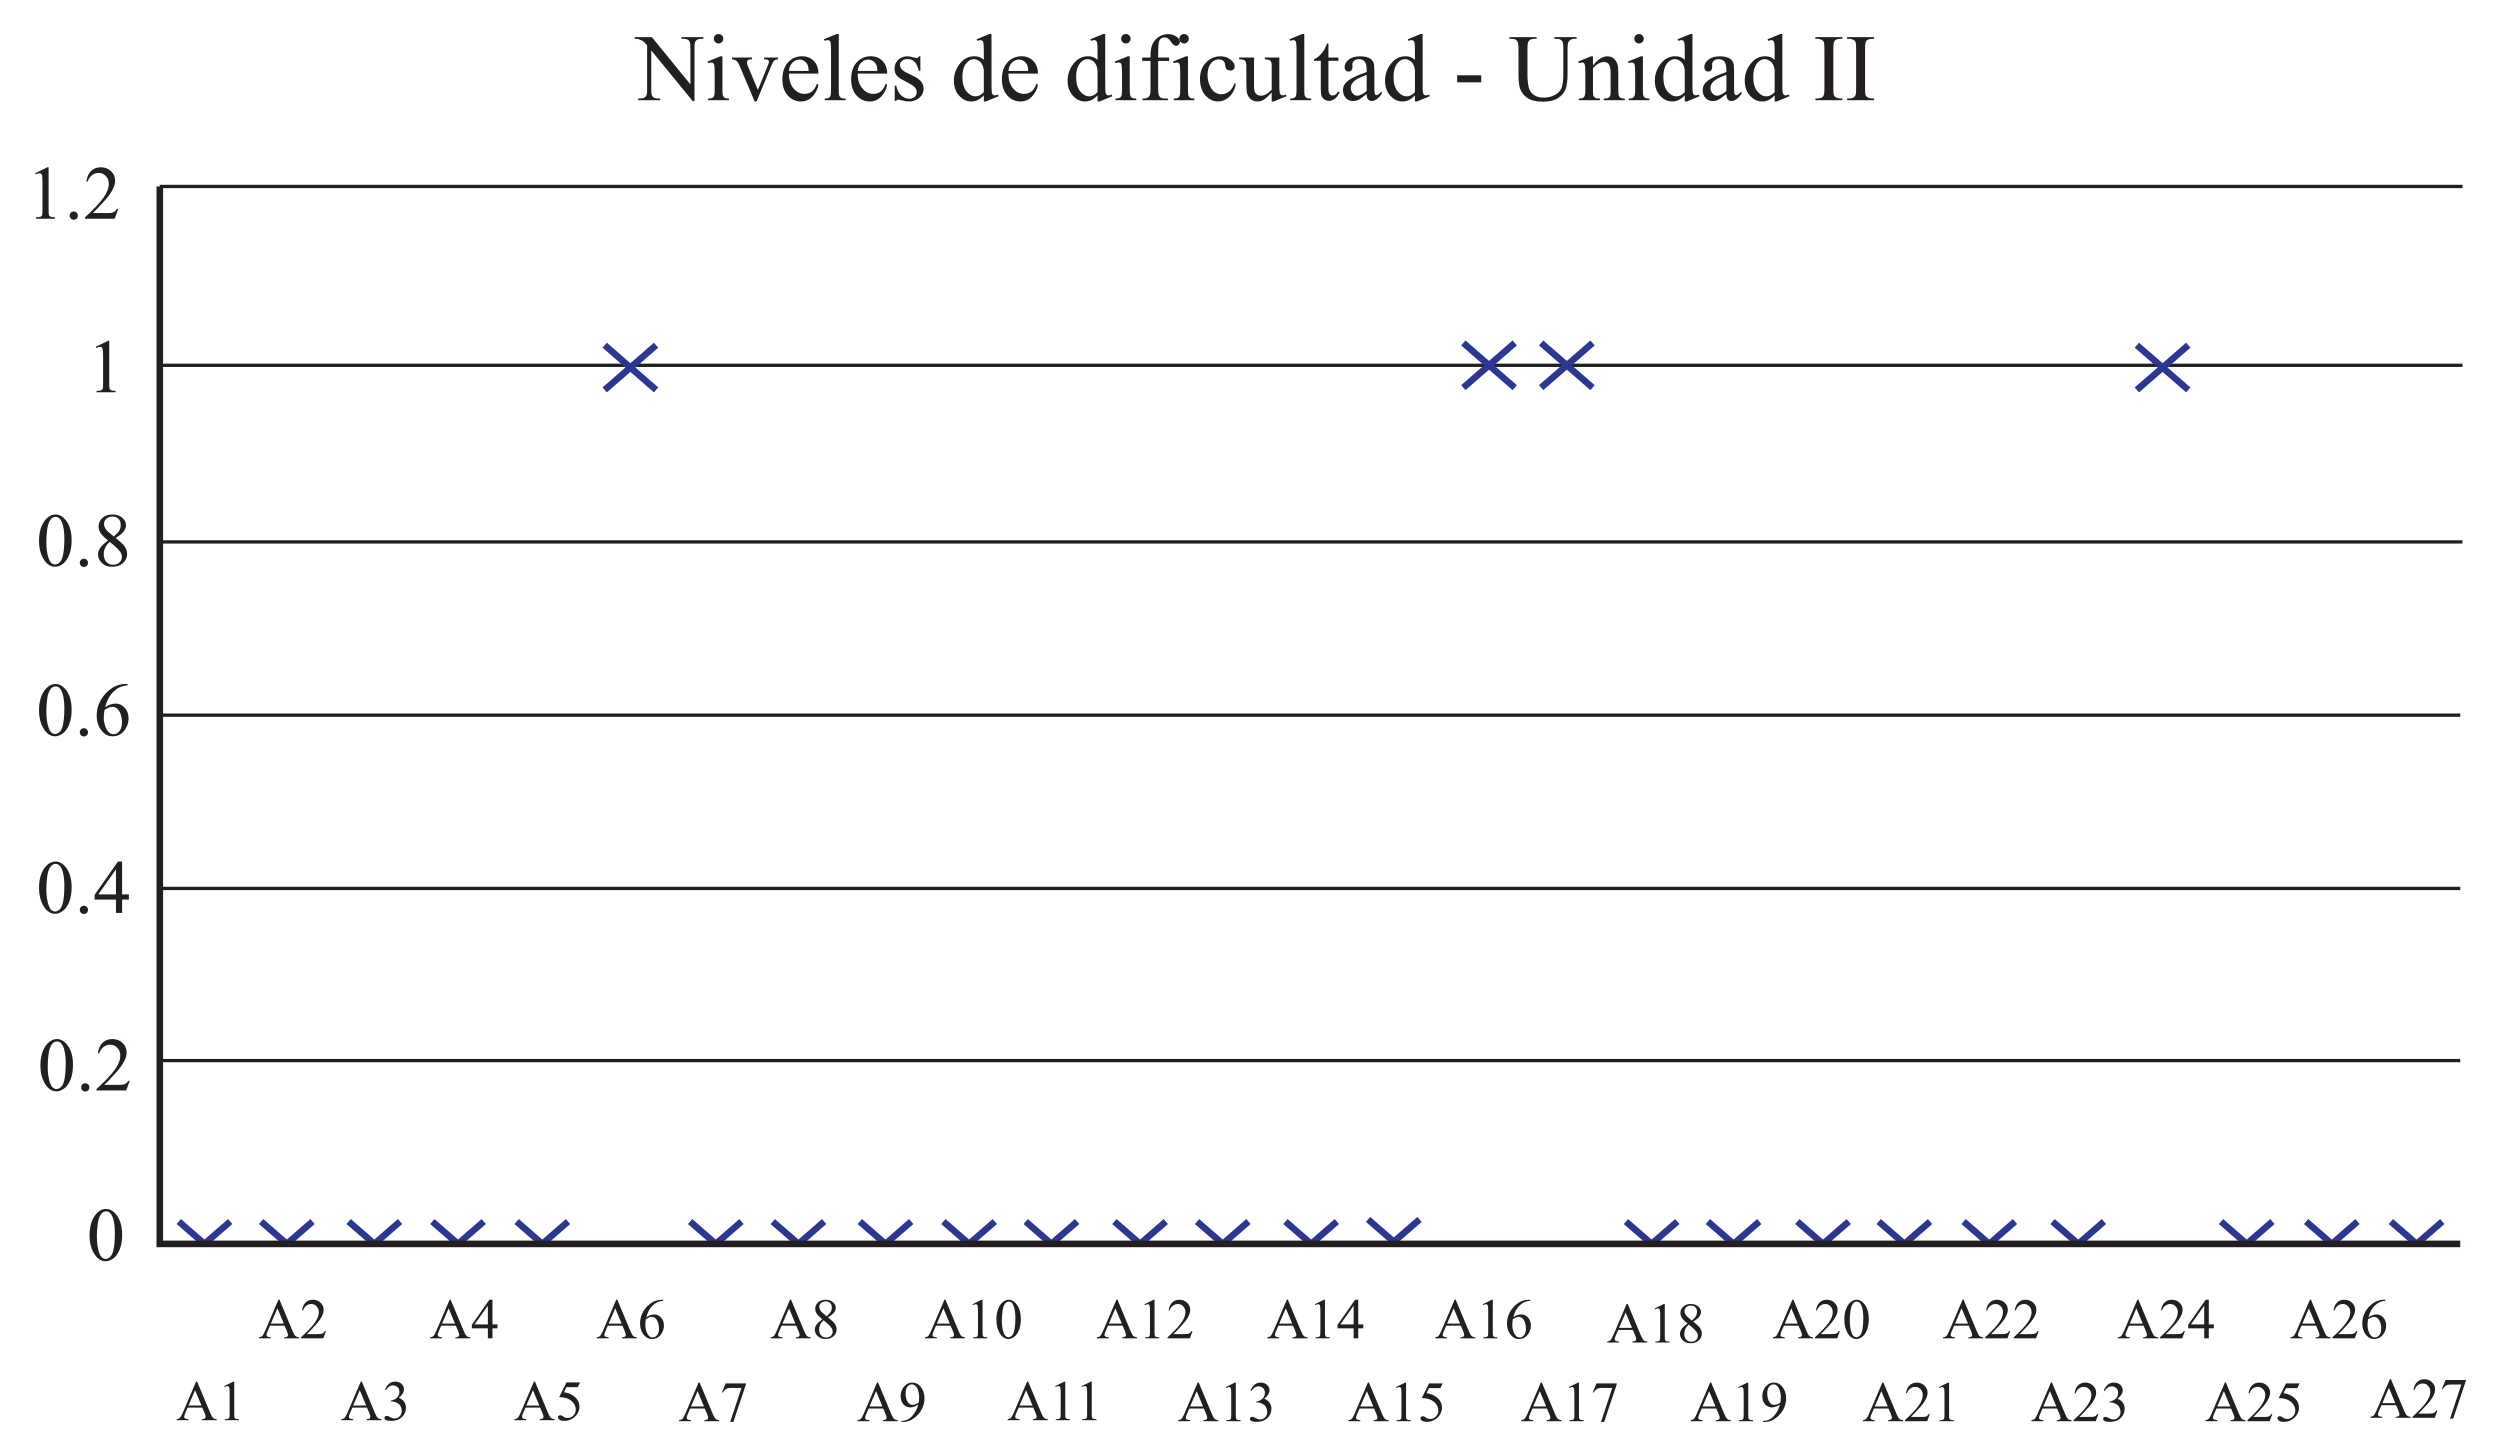 <?xml version="1.0" encoding="UTF-8"?>
<svg xmlns="http://www.w3.org/2000/svg" xmlns:xlink="http://www.w3.org/1999/xlink" width="757pt" height="441pt" viewBox="0 0 757 441" version="1.1">
<defs>
<g>
<symbol overflow="visible" id="glyph0-0">
<path style="stroke:none;" d="M 4 0 L 4 -18.031 L 18.422 -18.031 L 18.422 0 Z M 4.453 -0.453 L 17.969 -0.453 L 17.969 -17.578 L 4.453 -17.578 Z M 4.453 -0.453 "/>
</symbol>
<symbol overflow="visible" id="glyph0-1">
<path style="stroke:none;" d="M -0.375 -19.094 L 4.797 -19.094 L 16.484 -4.781 L 16.484 -15.781 C 16.484 -16.957 16.348 -17.691 16.078 -17.984 C 15.734 -18.379 15.188 -18.578 14.438 -18.578 L 13.781 -18.578 L 13.781 -19.094 L 20.422 -19.094 L 20.422 -18.578 L 19.75 -18.578 C 18.938 -18.578 18.363 -18.332 18.031 -17.844 C 17.82 -17.539 17.719 -16.852 17.719 -15.781 L 17.719 0.312 L 17.203 0.312 L 4.625 -15.062 L 4.625 -3.312 C 4.625 -2.133 4.75 -1.398 5 -1.109 C 5.352 -0.711 5.898 -0.516 6.641 -0.516 L 7.328 -0.516 L 7.328 0 L 0.672 0 L 0.672 -0.516 L 1.344 -0.516 C 2.156 -0.516 2.727 -0.758 3.062 -1.25 C 3.27 -1.551 3.375 -2.238 3.375 -3.312 L 3.375 -16.594 C 2.82 -17.238 2.398 -17.664 2.109 -17.875 C 1.828 -18.082 1.41 -18.273 0.859 -18.453 C 0.586 -18.535 0.176 -18.578 -0.375 -18.578 Z M -0.375 -19.094 "/>
</symbol>
<symbol overflow="visible" id="glyph0-2">
<path style="stroke:none;" d="M 4.188 -20.031 C 4.582 -20.031 4.914 -19.891 5.188 -19.609 C 5.469 -19.336 5.609 -19.004 5.609 -18.609 C 5.609 -18.211 5.469 -17.875 5.188 -17.594 C 4.914 -17.312 4.582 -17.172 4.188 -17.172 C 3.789 -17.172 3.453 -17.312 3.172 -17.594 C 2.891 -17.875 2.75 -18.211 2.75 -18.609 C 2.75 -19.004 2.883 -19.336 3.156 -19.609 C 3.438 -19.891 3.781 -20.031 4.188 -20.031 Z M 5.359 -13.281 L 5.359 -2.922 C 5.359 -2.109 5.414 -1.566 5.531 -1.297 C 5.645 -1.035 5.816 -0.836 6.047 -0.703 C 6.273 -0.566 6.695 -0.5 7.312 -0.5 L 7.312 0 L 1.047 0 L 1.047 -0.5 C 1.672 -0.5 2.094 -0.562 2.312 -0.688 C 2.531 -0.812 2.703 -1.016 2.828 -1.297 C 2.953 -1.578 3.016 -2.117 3.016 -2.922 L 3.016 -7.891 C 3.016 -9.285 2.973 -10.191 2.891 -10.609 C 2.816 -10.91 2.707 -11.117 2.562 -11.234 C 2.426 -11.348 2.238 -11.406 2 -11.406 C 1.738 -11.406 1.422 -11.336 1.047 -11.203 L 0.844 -11.703 L 4.734 -13.281 Z M 5.359 -13.281 "/>
</symbol>
<symbol overflow="visible" id="glyph0-3">
<path style="stroke:none;" d="M 0.234 -12.906 L 6.312 -12.906 L 6.312 -12.375 L 5.922 -12.375 C 5.547 -12.375 5.258 -12.285 5.062 -12.109 C 4.875 -11.93 4.781 -11.691 4.781 -11.391 C 4.781 -11.066 4.879 -10.676 5.078 -10.219 L 8.078 -3.094 L 11.094 -10.5 C 11.312 -11.02 11.422 -11.414 11.422 -11.688 C 11.422 -11.82 11.383 -11.93 11.312 -12.016 C 11.207 -12.148 11.07 -12.242 10.906 -12.297 C 10.75 -12.348 10.426 -12.375 9.938 -12.375 L 9.938 -12.906 L 14.156 -12.906 L 14.156 -12.375 C 13.664 -12.344 13.328 -12.242 13.141 -12.078 C 12.805 -11.797 12.508 -11.328 12.25 -10.672 L 7.672 0.391 L 7.094 0.391 L 2.5 -10.5 C 2.289 -11 2.094 -11.359 1.906 -11.578 C 1.719 -11.805 1.477 -11.992 1.188 -12.141 C 1.02 -12.223 0.703 -12.301 0.234 -12.375 Z M 0.234 -12.906 "/>
</symbol>
<symbol overflow="visible" id="glyph0-4">
<path style="stroke:none;" d="M 3.062 -8.047 C 3.062 -6.129 3.531 -4.625 4.469 -3.531 C 5.406 -2.445 6.508 -1.906 7.781 -1.906 C 8.625 -1.906 9.359 -2.133 9.984 -2.594 C 10.609 -3.062 11.129 -3.859 11.547 -4.984 L 11.984 -4.703 C 11.785 -3.422 11.211 -2.25 10.266 -1.188 C 9.316 -0.133 8.129 0.391 6.703 0.391 C 5.148 0.391 3.82 -0.207 2.719 -1.406 C 1.625 -2.613 1.078 -4.238 1.078 -6.281 C 1.078 -8.488 1.641 -10.207 2.766 -11.438 C 3.898 -12.676 5.32 -13.297 7.031 -13.297 C 8.477 -13.297 9.664 -12.816 10.594 -11.859 C 11.52 -10.91 11.984 -9.641 11.984 -8.047 Z M 3.062 -8.859 L 9.047 -8.859 C 8.992 -9.68 8.895 -10.266 8.75 -10.609 C 8.508 -11.129 8.156 -11.539 7.688 -11.844 C 7.227 -12.145 6.742 -12.297 6.234 -12.297 C 5.453 -12.297 4.754 -11.992 4.141 -11.391 C 3.523 -10.785 3.164 -9.941 3.062 -8.859 Z M 3.062 -8.859 "/>
</symbol>
<symbol overflow="visible" id="glyph0-5">
<path style="stroke:none;" d="M 5.344 -20.031 L 5.344 -2.922 C 5.344 -2.109 5.398 -1.57 5.516 -1.312 C 5.629 -1.051 5.805 -0.848 6.047 -0.703 C 6.297 -0.566 6.754 -0.5 7.422 -0.5 L 7.422 0 L 1.094 0 L 1.094 -0.5 C 1.688 -0.5 2.094 -0.562 2.312 -0.688 C 2.531 -0.812 2.695 -1.016 2.812 -1.297 C 2.938 -1.578 3 -2.117 3 -2.922 L 3 -14.641 C 3 -16.086 2.961 -16.977 2.891 -17.312 C 2.828 -17.645 2.723 -17.875 2.578 -18 C 2.43 -18.125 2.25 -18.188 2.031 -18.188 C 1.781 -18.188 1.469 -18.109 1.094 -17.953 L 0.859 -18.453 L 4.703 -20.031 Z M 5.344 -20.031 "/>
</symbol>
<symbol overflow="visible" id="glyph0-6">
<path style="stroke:none;" d="M 9.234 -13.281 L 9.234 -8.891 L 8.781 -8.891 C 8.414 -10.266 7.953 -11.203 7.391 -11.703 C 6.836 -12.203 6.129 -12.453 5.266 -12.453 C 4.609 -12.453 4.078 -12.273 3.672 -11.922 C 3.266 -11.578 3.062 -11.195 3.062 -10.781 C 3.062 -10.25 3.211 -9.797 3.516 -9.422 C 3.805 -9.035 4.398 -8.629 5.297 -8.203 L 7.359 -7.203 C 9.254 -6.266 10.203 -5.035 10.203 -3.516 C 10.203 -2.348 9.758 -1.406 8.875 -0.688 C 7.988 0.031 7 0.391 5.906 0.391 C 5.113 0.391 4.211 0.25 3.203 -0.031 C 2.891 -0.125 2.633 -0.172 2.438 -0.172 C 2.219 -0.172 2.047 -0.047 1.922 0.203 L 1.469 0.203 L 1.469 -4.406 L 1.922 -4.406 C 2.191 -3.094 2.695 -2.102 3.438 -1.438 C 4.176 -0.77 5.004 -0.438 5.922 -0.438 C 6.578 -0.438 7.109 -0.625 7.516 -1 C 7.922 -1.383 8.125 -1.844 8.125 -2.375 C 8.125 -3.031 7.895 -3.578 7.438 -4.016 C 6.988 -4.453 6.082 -5.008 4.719 -5.688 C 3.352 -6.363 2.461 -6.973 2.047 -7.516 C 1.617 -8.055 1.406 -8.734 1.406 -9.547 C 1.406 -10.609 1.77 -11.492 2.5 -12.203 C 3.227 -12.922 4.172 -13.281 5.328 -13.281 C 5.828 -13.281 6.441 -13.172 7.172 -12.953 C 7.648 -12.816 7.969 -12.75 8.125 -12.75 C 8.281 -12.75 8.398 -12.781 8.484 -12.844 C 8.566 -12.906 8.664 -13.051 8.781 -13.281 Z M 9.234 -13.281 "/>
</symbol>
<symbol overflow="visible" id="glyph0-7">
<path style="stroke:none;" d=""/>
</symbol>
<symbol overflow="visible" id="glyph0-8">
<path style="stroke:none;" d="M 10.016 -1.453 C 9.379 -0.797 8.758 -0.32 8.156 -0.031 C 7.562 0.25 6.914 0.391 6.219 0.391 C 4.812 0.391 3.582 -0.195 2.531 -1.375 C 1.477 -2.551 0.953 -4.066 0.953 -5.922 C 0.953 -7.766 1.535 -9.453 2.703 -10.984 C 3.867 -12.523 5.367 -13.297 7.203 -13.297 C 8.336 -13.297 9.273 -12.93 10.016 -12.203 L 10.016 -14.594 C 10.016 -16.062 9.977 -16.961 9.906 -17.297 C 9.832 -17.641 9.723 -17.875 9.578 -18 C 9.43 -18.125 9.242 -18.188 9.016 -18.188 C 8.766 -18.188 8.441 -18.109 8.047 -17.953 L 7.859 -18.453 L 11.703 -20.031 L 12.344 -20.031 L 12.344 -5.109 C 12.344 -3.598 12.375 -2.676 12.438 -2.344 C 12.508 -2.008 12.625 -1.773 12.781 -1.641 C 12.938 -1.516 13.117 -1.453 13.328 -1.453 C 13.578 -1.453 13.914 -1.531 14.344 -1.688 L 14.5 -1.203 L 10.656 0.391 L 10.016 0.391 Z M 10.016 -2.438 L 10.016 -9.078 C 9.953 -9.723 9.781 -10.305 9.5 -10.828 C 9.219 -11.359 8.844 -11.754 8.375 -12.016 C 7.914 -12.285 7.469 -12.422 7.031 -12.422 C 6.195 -12.422 5.457 -12.051 4.812 -11.312 C 3.957 -10.332 3.531 -8.906 3.531 -7.031 C 3.531 -5.133 3.941 -3.68 4.766 -2.672 C 5.598 -1.66 6.52 -1.156 7.531 -1.156 C 8.383 -1.156 9.211 -1.582 10.016 -2.438 Z M 10.016 -2.438 "/>
</symbol>
<symbol overflow="visible" id="glyph0-9">
<path style="stroke:none;" d="M 5.938 -11.891 L 5.938 -3.406 C 5.938 -2.207 6.07 -1.445 6.344 -1.125 C 6.688 -0.707 7.148 -0.5 7.734 -0.5 L 8.906 -0.5 L 8.906 0 L 1.203 0 L 1.203 -0.5 L 1.781 -0.5 C 2.156 -0.5 2.492 -0.594 2.797 -0.781 C 3.109 -0.977 3.32 -1.234 3.438 -1.547 C 3.562 -1.867 3.625 -2.488 3.625 -3.406 L 3.625 -11.891 L 1.109 -11.891 L 1.109 -12.906 L 3.625 -12.906 L 3.625 -13.75 C 3.625 -15.031 3.828 -16.113 4.234 -17 C 4.648 -17.895 5.281 -18.617 6.125 -19.172 C 6.977 -19.723 7.938 -20 9 -20 C 9.988 -20 10.895 -19.68 11.719 -19.047 C 12.258 -18.617 12.531 -18.145 12.531 -17.625 C 12.531 -17.344 12.406 -17.078 12.156 -16.828 C 11.914 -16.578 11.656 -16.453 11.375 -16.453 C 11.164 -16.453 10.941 -16.531 10.703 -16.688 C 10.461 -16.844 10.164 -17.176 9.812 -17.688 C 9.469 -18.195 9.148 -18.539 8.859 -18.719 C 8.566 -18.895 8.242 -18.984 7.891 -18.984 C 7.453 -18.984 7.082 -18.867 6.781 -18.641 C 6.488 -18.41 6.273 -18.051 6.141 -17.562 C 6.004 -17.082 5.938 -15.836 5.938 -13.828 L 5.938 -12.906 L 9.266 -12.906 L 9.266 -11.891 Z M 5.938 -11.891 "/>
</symbol>
<symbol overflow="visible" id="glyph0-10">
<path style="stroke:none;" d="M 11.859 -4.906 C 11.516 -3.207 10.832 -1.898 9.812 -0.984 C 8.801 -0.066 7.68 0.391 6.453 0.391 C 4.984 0.391 3.703 -0.223 2.609 -1.453 C 1.523 -2.68 0.984 -4.344 0.984 -6.438 C 0.984 -8.469 1.586 -10.113 2.797 -11.375 C 4.004 -12.645 5.453 -13.281 7.141 -13.281 C 8.41 -13.281 9.453 -12.941 10.266 -12.266 C 11.086 -11.598 11.5 -10.906 11.5 -10.188 C 11.5 -9.82 11.379 -9.531 11.141 -9.312 C 10.91 -9.094 10.594 -8.984 10.188 -8.984 C 9.633 -8.984 9.211 -9.16 8.922 -9.516 C 8.766 -9.711 8.66 -10.086 8.609 -10.641 C 8.555 -11.203 8.367 -11.629 8.047 -11.922 C 7.711 -12.203 7.254 -12.344 6.672 -12.344 C 5.734 -12.344 4.977 -11.992 4.406 -11.297 C 3.645 -10.379 3.266 -9.16 3.266 -7.641 C 3.266 -6.109 3.641 -4.75 4.391 -3.562 C 5.148 -2.383 6.176 -1.797 7.469 -1.797 C 8.383 -1.797 9.207 -2.113 9.938 -2.75 C 10.457 -3.176 10.961 -3.957 11.453 -5.094 Z M 11.859 -4.906 "/>
</symbol>
<symbol overflow="visible" id="glyph0-11">
<path style="stroke:none;" d="M 12.203 -12.906 L 12.203 -5.078 C 12.203 -3.586 12.238 -2.676 12.312 -2.344 C 12.383 -2.008 12.5 -1.773 12.656 -1.641 C 12.812 -1.516 12.992 -1.453 13.203 -1.453 C 13.492 -1.453 13.82 -1.531 14.188 -1.688 L 14.375 -1.203 L 10.516 0.391 L 9.891 0.391 L 9.891 -2.344 C 8.773 -1.133 7.926 -0.375 7.344 -0.062 C 6.77 0.238 6.156 0.391 5.5 0.391 C 4.781 0.391 4.156 0.18 3.625 -0.234 C 3.094 -0.648 2.723 -1.188 2.516 -1.844 C 2.316 -2.5 2.219 -3.43 2.219 -4.641 L 2.219 -10.391 C 2.219 -11.004 2.148 -11.426 2.016 -11.656 C 1.879 -11.895 1.68 -12.078 1.422 -12.203 C 1.172 -12.328 0.707 -12.383 0.031 -12.375 L 0.031 -12.906 L 4.547 -12.906 L 4.547 -4.266 C 4.547 -3.066 4.754 -2.281 5.172 -1.906 C 5.586 -1.531 6.094 -1.344 6.688 -1.344 C 7.094 -1.344 7.551 -1.469 8.062 -1.719 C 8.57 -1.969 9.18 -2.453 9.891 -3.172 L 9.891 -10.484 C 9.891 -11.211 9.754 -11.703 9.484 -11.953 C 9.211 -12.211 8.656 -12.352 7.812 -12.375 L 7.812 -12.906 Z M 12.203 -12.906 "/>
</symbol>
<symbol overflow="visible" id="glyph0-12">
<path style="stroke:none;" d="M 4.641 -17.141 L 4.641 -12.906 L 7.656 -12.906 L 7.656 -11.922 L 4.641 -11.922 L 4.641 -3.547 C 4.641 -2.711 4.758 -2.148 5 -1.859 C 5.238 -1.566 5.547 -1.422 5.922 -1.422 C 6.234 -1.422 6.535 -1.516 6.828 -1.703 C 7.117 -1.898 7.344 -2.188 7.5 -2.562 L 8.062 -2.562 C 7.727 -1.645 7.258 -0.953 6.656 -0.484 C 6.062 -0.016 5.441 0.219 4.797 0.219 C 4.367 0.219 3.945 0.098 3.531 -0.141 C 3.125 -0.379 2.82 -0.723 2.625 -1.172 C 2.426 -1.617 2.328 -2.305 2.328 -3.234 L 2.328 -11.922 L 0.281 -11.922 L 0.281 -12.375 C 0.801 -12.582 1.328 -12.93 1.859 -13.422 C 2.398 -13.922 2.883 -14.508 3.312 -15.188 C 3.531 -15.539 3.832 -16.191 4.219 -17.141 Z M 4.641 -17.141 "/>
</symbol>
<symbol overflow="visible" id="glyph0-13">
<path style="stroke:none;" d="M 8.203 -1.859 C 6.879 -0.836 6.051 -0.242 5.719 -0.078 C 5.207 0.148 4.664 0.266 4.094 0.266 C 3.207 0.266 2.473 -0.035 1.891 -0.641 C 1.316 -1.254 1.031 -2.062 1.031 -3.062 C 1.031 -3.688 1.172 -4.227 1.453 -4.688 C 1.836 -5.32 2.504 -5.922 3.453 -6.484 C 4.41 -7.055 5.992 -7.742 8.203 -8.547 L 8.203 -9.062 C 8.203 -10.344 8 -11.223 7.594 -11.703 C 7.188 -12.18 6.594 -12.422 5.812 -12.422 C 5.219 -12.422 4.75 -12.258 4.406 -11.938 C 4.051 -11.625 3.875 -11.258 3.875 -10.844 L 3.906 -10.031 C 3.906 -9.594 3.789 -9.254 3.562 -9.016 C 3.344 -8.785 3.055 -8.672 2.703 -8.672 C 2.359 -8.672 2.07 -8.789 1.844 -9.031 C 1.625 -9.281 1.516 -9.617 1.516 -10.047 C 1.516 -10.848 1.926 -11.586 2.75 -12.266 C 3.582 -12.941 4.742 -13.281 6.234 -13.281 C 7.379 -13.281 8.32 -13.086 9.062 -12.703 C 9.613 -12.41 10.02 -11.957 10.281 -11.344 C 10.445 -10.938 10.531 -10.109 10.531 -8.859 L 10.531 -4.484 C 10.531 -3.254 10.551 -2.5 10.594 -2.219 C 10.645 -1.938 10.723 -1.75 10.828 -1.656 C 10.941 -1.562 11.066 -1.516 11.203 -1.516 C 11.359 -1.516 11.492 -1.551 11.609 -1.625 C 11.805 -1.738 12.188 -2.078 12.75 -2.641 L 12.75 -1.859 C 11.695 -0.453 10.691 0.25 9.734 0.25 C 9.273 0.25 8.906 0.094 8.625 -0.219 C 8.352 -0.539 8.211 -1.086 8.203 -1.859 Z M 8.203 -2.781 L 8.203 -7.688 C 6.785 -7.125 5.875 -6.727 5.469 -6.5 C 4.727 -6.082 4.195 -5.645 3.875 -5.188 C 3.551 -4.738 3.391 -4.25 3.391 -3.719 C 3.391 -3.039 3.594 -2.477 4 -2.031 C 4.406 -1.582 4.867 -1.359 5.391 -1.359 C 6.109 -1.359 7.047 -1.832 8.203 -2.781 Z M 8.203 -2.781 "/>
</symbol>
<symbol overflow="visible" id="glyph0-14">
<path style="stroke:none;" d="M 1.172 -7.531 L 8.453 -7.531 L 8.453 -5.406 L 1.172 -5.406 Z M 1.172 -7.531 "/>
</symbol>
<symbol overflow="visible" id="glyph0-15">
<path style="stroke:none;" d="M 13.766 -18.578 L 13.766 -19.094 L 20.516 -19.094 L 20.516 -18.578 L 19.797 -18.578 C 19.047 -18.578 18.469 -18.266 18.062 -17.641 C 17.875 -17.348 17.781 -16.672 17.781 -15.609 L 17.781 -7.859 C 17.781 -5.941 17.586 -4.453 17.203 -3.391 C 16.828 -2.336 16.082 -1.43 14.969 -0.672 C 13.852 0.078 12.336 0.453 10.422 0.453 C 8.336 0.453 6.754 0.094 5.672 -0.625 C 4.598 -1.352 3.832 -2.328 3.375 -3.547 C 3.07 -4.379 2.922 -5.945 2.922 -8.25 L 2.922 -15.719 C 2.922 -16.895 2.758 -17.664 2.438 -18.031 C 2.113 -18.395 1.594 -18.578 0.875 -18.578 L 0.156 -18.578 L 0.156 -19.094 L 8.406 -19.094 L 8.406 -18.578 L 7.672 -18.578 C 6.891 -18.578 6.328 -18.328 5.984 -17.828 C 5.754 -17.492 5.641 -16.789 5.641 -15.719 L 5.641 -7.391 C 5.641 -6.648 5.707 -5.801 5.844 -4.844 C 5.977 -3.883 6.223 -3.133 6.578 -2.594 C 6.93 -2.062 7.441 -1.625 8.109 -1.281 C 8.785 -0.938 9.613 -0.766 10.594 -0.766 C 11.844 -0.766 12.957 -1.035 13.938 -1.578 C 14.926 -2.117 15.598 -2.812 15.953 -3.656 C 16.316 -4.508 16.5 -5.953 16.5 -7.984 L 16.5 -15.719 C 16.5 -16.906 16.367 -17.648 16.109 -17.953 C 15.742 -18.367 15.203 -18.578 14.484 -18.578 Z M 13.766 -18.578 "/>
</symbol>
<symbol overflow="visible" id="glyph0-16">
<path style="stroke:none;" d="M 4.656 -10.547 C 6.164 -12.367 7.609 -13.281 8.984 -13.281 C 9.691 -13.281 10.297 -13.102 10.797 -12.75 C 11.305 -12.395 11.711 -11.816 12.016 -11.016 C 12.223 -10.453 12.328 -9.586 12.328 -8.422 L 12.328 -2.922 C 12.328 -2.098 12.391 -1.539 12.516 -1.25 C 12.617 -1.02 12.785 -0.836 13.016 -0.703 C 13.242 -0.566 13.672 -0.5 14.297 -0.5 L 14.297 0 L 7.922 0 L 7.922 -0.5 L 8.188 -0.5 C 8.781 -0.5 9.195 -0.594 9.438 -0.781 C 9.676 -0.969 9.844 -1.238 9.938 -1.594 C 9.977 -1.727 10 -2.172 10 -2.922 L 10 -8.203 C 10 -9.367 9.844 -10.219 9.531 -10.75 C 9.227 -11.281 8.719 -11.547 8 -11.547 C 6.883 -11.547 5.77 -10.938 4.656 -9.719 L 4.656 -2.922 C 4.656 -2.047 4.707 -1.504 4.812 -1.297 C 4.945 -1.023 5.129 -0.82 5.359 -0.688 C 5.586 -0.562 6.055 -0.5 6.766 -0.5 L 6.766 0 L 0.375 0 L 0.375 -0.5 L 0.656 -0.5 C 1.312 -0.5 1.754 -0.664 1.984 -1 C 2.223 -1.332 2.344 -1.973 2.344 -2.922 L 2.344 -7.703 C 2.344 -9.254 2.305 -10.195 2.234 -10.531 C 2.16 -10.875 2.051 -11.102 1.906 -11.219 C 1.758 -11.344 1.566 -11.406 1.328 -11.406 C 1.055 -11.406 0.738 -11.336 0.375 -11.203 L 0.172 -11.703 L 4.062 -13.281 L 4.656 -13.281 Z M 4.656 -10.547 "/>
</symbol>
<symbol overflow="visible" id="glyph0-17">
<path style="stroke:none;" d="M 8.906 -0.516 L 8.906 0 L 0.719 0 L 0.719 -0.516 L 1.391 -0.516 C 2.18 -0.516 2.754 -0.75 3.109 -1.219 C 3.336 -1.508 3.453 -2.227 3.453 -3.375 L 3.453 -15.719 C 3.453 -16.688 3.391 -17.328 3.266 -17.641 C 3.172 -17.867 2.977 -18.066 2.688 -18.234 C 2.281 -18.461 1.848 -18.578 1.391 -18.578 L 0.719 -18.578 L 0.719 -19.094 L 8.906 -19.094 L 8.906 -18.578 L 8.203 -18.578 C 7.43 -18.578 6.863 -18.348 6.5 -17.891 C 6.27 -17.586 6.156 -16.863 6.156 -15.719 L 6.156 -3.375 C 6.156 -2.406 6.219 -1.77 6.344 -1.469 C 6.438 -1.227 6.629 -1.023 6.922 -0.859 C 7.328 -0.629 7.754 -0.516 8.203 -0.516 Z M 8.906 -0.516 "/>
</symbol>
<symbol overflow="visible" id="glyph1-0">
<path style="stroke:none;" d="M 3.203 0 L 3.203 -14.422 L 14.734 -14.422 L 14.734 0 Z M 3.562 -0.359 L 14.375 -0.359 L 14.375 -14.047 L 3.562 -14.047 Z M 3.562 -0.359 "/>
</symbol>
<symbol overflow="visible" id="glyph1-1">
<path style="stroke:none;" d="M 0.828 -7.547 C 0.828 -9.285 1.086 -10.785 1.609 -12.047 C 2.141 -13.305 2.844 -14.242 3.719 -14.859 C 4.395 -15.336 5.094 -15.578 5.812 -15.578 C 6.977 -15.578 8.031 -14.984 8.969 -13.797 C 10.125 -12.316 10.703 -10.312 10.703 -7.781 C 10.703 -6.008 10.445 -4.504 9.938 -3.266 C 9.426 -2.023 8.773 -1.125 7.984 -0.562 C 7.191 -0.008 6.43 0.266 5.703 0.266 C 4.242 0.266 3.031 -0.594 2.062 -2.312 C 1.238 -3.758 0.828 -5.504 0.828 -7.547 Z M 3.047 -7.266 C 3.047 -5.16 3.301 -3.441 3.812 -2.109 C 4.238 -0.992 4.879 -0.438 5.734 -0.438 C 6.141 -0.438 6.555 -0.617 6.984 -0.984 C 7.422 -1.348 7.754 -1.957 7.984 -2.812 C 8.328 -4.102 8.5 -5.926 8.5 -8.281 C 8.5 -10.02 8.32 -11.473 7.969 -12.641 C 7.695 -13.504 7.348 -14.113 6.922 -14.469 C 6.609 -14.719 6.234 -14.844 5.797 -14.844 C 5.285 -14.844 4.832 -14.613 4.438 -14.156 C 3.895 -13.531 3.523 -12.551 3.328 -11.219 C 3.141 -9.883 3.047 -8.566 3.047 -7.266 Z M 3.047 -7.266 "/>
</symbol>
<symbol overflow="visible" id="glyph1-2">
<path style="stroke:none;" d="M 2.891 -2.188 C 3.234 -2.188 3.523 -2.062 3.766 -1.812 C 4.004 -1.57 4.125 -1.281 4.125 -0.938 C 4.125 -0.594 4.004 -0.297 3.766 -0.047 C 3.523 0.191 3.234 0.312 2.891 0.312 C 2.535 0.312 2.238 0.191 2 -0.047 C 1.758 -0.297 1.641 -0.594 1.641 -0.938 C 1.641 -1.289 1.758 -1.586 2 -1.828 C 2.238 -2.066 2.535 -2.188 2.891 -2.188 Z M 2.891 -2.188 "/>
</symbol>
<symbol overflow="visible" id="glyph1-3">
<path style="stroke:none;" d="M 10.578 -2.938 L 9.5 0 L 0.5 0 L 0.5 -0.422 C 3.145 -2.836 5.008 -4.812 6.094 -6.344 C 7.176 -7.875 7.719 -9.273 7.719 -10.547 C 7.719 -11.516 7.422 -12.305 6.828 -12.922 C 6.234 -13.547 5.523 -13.859 4.703 -13.859 C 3.941 -13.859 3.266 -13.641 2.672 -13.203 C 2.078 -12.766 1.633 -12.117 1.344 -11.266 L 0.938 -11.266 C 1.125 -12.66 1.602 -13.727 2.375 -14.469 C 3.156 -15.207 4.129 -15.578 5.297 -15.578 C 6.535 -15.578 7.566 -15.18 8.391 -14.391 C 9.223 -13.598 9.641 -12.66 9.641 -11.578 C 9.641 -10.805 9.457 -10.031 9.094 -9.25 C 8.539 -8.039 7.641 -6.754 6.391 -5.391 C 4.523 -3.348 3.359 -2.117 2.891 -1.703 L 6.875 -1.703 C 7.688 -1.703 8.254 -1.727 8.578 -1.781 C 8.91 -1.844 9.207 -1.969 9.469 -2.156 C 9.727 -2.344 9.957 -2.602 10.156 -2.938 Z M 10.578 -2.938 "/>
</symbol>
<symbol overflow="visible" id="glyph1-4">
<path style="stroke:none;" d="M 10.734 -5.625 L 10.734 -4.031 L 8.688 -4.031 L 8.688 0 L 6.828 0 L 6.828 -4.031 L 0.359 -4.031 L 0.359 -5.469 L 7.438 -15.578 L 8.688 -15.578 L 8.688 -5.625 Z M 6.828 -5.625 L 6.828 -13.203 L 1.469 -5.625 Z M 6.828 -5.625 "/>
</symbol>
<symbol overflow="visible" id="glyph1-5">
<path style="stroke:none;" d="M 10.344 -15.578 L 10.344 -15.172 C 9.344 -15.066 8.531 -14.863 7.906 -14.562 C 7.281 -14.27 6.66 -13.82 6.047 -13.219 C 5.441 -12.613 4.938 -11.938 4.531 -11.188 C 4.133 -10.438 3.801 -9.551 3.531 -8.531 C 4.602 -9.27 5.688 -9.641 6.781 -9.641 C 7.82 -9.641 8.723 -9.219 9.484 -8.375 C 10.254 -7.531 10.641 -6.453 10.641 -5.141 C 10.641 -3.859 10.254 -2.691 9.484 -1.641 C 8.547 -0.367 7.312 0.266 5.781 0.266 C 4.738 0.266 3.852 -0.078 3.125 -0.766 C 1.695 -2.109 0.984 -3.848 0.984 -5.984 C 0.984 -7.359 1.258 -8.66 1.812 -9.891 C 2.363 -11.117 3.145 -12.207 4.156 -13.156 C 5.176 -14.113 6.148 -14.754 7.078 -15.078 C 8.016 -15.41 8.883 -15.578 9.688 -15.578 Z M 3.328 -7.703 C 3.191 -6.691 3.125 -5.875 3.125 -5.25 C 3.125 -4.531 3.258 -3.75 3.531 -2.906 C 3.801 -2.062 4.195 -1.391 4.719 -0.891 C 5.102 -0.535 5.566 -0.359 6.109 -0.359 C 6.766 -0.359 7.348 -0.664 7.859 -1.281 C 8.379 -1.895 8.641 -2.773 8.641 -3.922 C 8.641 -5.203 8.383 -6.312 7.875 -7.25 C 7.363 -8.188 6.641 -8.656 5.703 -8.656 C 5.41 -8.656 5.102 -8.594 4.781 -8.469 C 4.457 -8.352 3.973 -8.098 3.328 -7.703 Z M 3.328 -7.703 "/>
</symbol>
<symbol overflow="visible" id="glyph1-6">
<path style="stroke:none;" d="M 4.422 -7.688 C 3.211 -8.676 2.43 -9.473 2.078 -10.078 C 1.734 -10.68 1.562 -11.305 1.562 -11.953 C 1.562 -12.941 1.941 -13.789 2.703 -14.5 C 3.473 -15.219 4.492 -15.578 5.766 -15.578 C 6.992 -15.578 7.984 -15.242 8.734 -14.578 C 9.484 -13.91 9.859 -13.148 9.859 -12.297 C 9.859 -11.723 9.656 -11.141 9.25 -10.547 C 8.852 -9.953 8.008 -9.254 6.719 -8.453 C 8.039 -7.43 8.914 -6.629 9.344 -6.047 C 9.914 -5.285 10.203 -4.477 10.203 -3.625 C 10.203 -2.551 9.789 -1.633 8.969 -0.875 C 8.156 -0.113 7.082 0.266 5.75 0.266 C 4.301 0.266 3.172 -0.188 2.359 -1.094 C 1.711 -1.82 1.391 -2.617 1.391 -3.484 C 1.391 -4.16 1.617 -4.828 2.078 -5.484 C 2.535 -6.148 3.316 -6.883 4.422 -7.688 Z M 6.188 -8.891 C 7.094 -9.703 7.664 -10.344 7.906 -10.812 C 8.145 -11.281 8.266 -11.812 8.266 -12.406 C 8.266 -13.195 8.039 -13.816 7.594 -14.266 C 7.156 -14.711 6.551 -14.938 5.781 -14.938 C 5.02 -14.938 4.398 -14.711 3.922 -14.266 C 3.441 -13.828 3.203 -13.312 3.203 -12.719 C 3.203 -12.32 3.301 -11.926 3.5 -11.531 C 3.695 -11.145 3.977 -10.773 4.344 -10.422 Z M 4.953 -7.266 C 4.328 -6.734 3.863 -6.156 3.562 -5.531 C 3.27 -4.914 3.125 -4.25 3.125 -3.531 C 3.125 -2.562 3.383 -1.785 3.906 -1.203 C 4.438 -0.629 5.113 -0.344 5.938 -0.344 C 6.75 -0.344 7.395 -0.57 7.875 -1.031 C 8.363 -1.488 8.609 -2.039 8.609 -2.688 C 8.609 -3.227 8.469 -3.711 8.188 -4.141 C 7.656 -4.941 6.578 -5.984 4.953 -7.266 Z M 4.953 -7.266 "/>
</symbol>
<symbol overflow="visible" id="glyph1-7">
<path style="stroke:none;" d="M 2.703 -13.766 L 6.422 -15.578 L 6.797 -15.578 L 6.797 -2.688 C 6.797 -1.832 6.828 -1.301 6.891 -1.094 C 6.961 -0.883 7.113 -0.723 7.344 -0.609 C 7.57 -0.492 8.031 -0.43 8.719 -0.422 L 8.719 0 L 2.969 0 L 2.969 -0.422 C 3.688 -0.43 4.148 -0.488 4.359 -0.594 C 4.578 -0.707 4.727 -0.852 4.812 -1.031 C 4.895 -1.219 4.938 -1.77 4.938 -2.688 L 4.938 -10.938 C 4.938 -12.039 4.895 -12.754 4.812 -13.078 C 4.758 -13.316 4.664 -13.488 4.531 -13.594 C 4.395 -13.707 4.227 -13.766 4.031 -13.766 C 3.75 -13.766 3.363 -13.648 2.875 -13.422 Z M 2.703 -13.766 "/>
</symbol>
<symbol overflow="visible" id="glyph2-0">
<path style="stroke:none;" d="M 2.406 0 L 2.406 -10.812 L 11.047 -10.812 L 11.047 0 Z M 2.672 -0.266 L 10.781 -0.266 L 10.781 -10.547 L 2.672 -10.547 Z M 2.672 -0.266 "/>
</symbol>
<symbol overflow="visible" id="glyph2-1">
<path style="stroke:none;" d="M 7.906 -3.828 L 3.484 -3.828 L 2.703 -2.031 C 2.516 -1.582 2.422 -1.25 2.422 -1.031 C 2.422 -0.852 2.5 -0.695 2.656 -0.562 C 2.82 -0.438 3.18 -0.352 3.734 -0.312 L 3.734 0 L 0.141 0 L 0.141 -0.312 C 0.617 -0.395 0.926 -0.504 1.062 -0.641 C 1.352 -0.91 1.672 -1.457 2.016 -2.281 L 6.047 -11.719 L 6.344 -11.719 L 10.328 -2.188 C 10.648 -1.414 10.941 -0.914 11.203 -0.688 C 11.461 -0.469 11.828 -0.344 12.297 -0.312 L 12.297 0 L 7.781 0 L 7.781 -0.312 C 8.238 -0.332 8.547 -0.406 8.703 -0.531 C 8.859 -0.664 8.938 -0.828 8.938 -1.016 C 8.938 -1.266 8.828 -1.656 8.609 -2.188 Z M 7.672 -4.453 L 5.734 -9.094 L 3.734 -4.453 Z M 7.672 -4.453 "/>
</symbol>
<symbol overflow="visible" id="glyph2-2">
<path style="stroke:none;" d="M 2.031 -10.328 L 4.812 -11.688 L 5.094 -11.688 L 5.094 -2.016 C 5.094 -1.379 5.117 -0.977 5.172 -0.812 C 5.223 -0.656 5.332 -0.535 5.5 -0.453 C 5.676 -0.367 6.02 -0.32 6.531 -0.312 L 6.531 0 L 2.234 0 L 2.234 -0.312 C 2.773 -0.32 3.125 -0.367 3.281 -0.453 C 3.438 -0.535 3.547 -0.645 3.609 -0.781 C 3.672 -0.914 3.703 -1.328 3.703 -2.016 L 3.703 -8.203 C 3.703 -9.035 3.672 -9.57 3.609 -9.812 C 3.578 -9.988 3.508 -10.117 3.406 -10.203 C 3.301 -10.285 3.176 -10.328 3.031 -10.328 C 2.82 -10.328 2.531 -10.238 2.156 -10.062 Z M 2.031 -10.328 "/>
</symbol>
<symbol overflow="visible" id="glyph2-3">
<path style="stroke:none;" d="M 7.938 -2.203 L 7.125 0 L 0.375 0 L 0.375 -0.312 C 2.363 -2.125 3.758 -3.602 4.562 -4.75 C 5.375 -5.906 5.781 -6.957 5.781 -7.906 C 5.781 -8.633 5.555 -9.227 5.109 -9.688 C 4.672 -10.156 4.141 -10.391 3.516 -10.391 C 2.953 -10.391 2.445 -10.223 2 -9.891 C 1.551 -9.566 1.223 -9.086 1.016 -8.453 L 0.703 -8.453 C 0.836 -9.492 1.195 -10.289 1.781 -10.844 C 2.363 -11.406 3.094 -11.688 3.969 -11.688 C 4.895 -11.688 5.672 -11.383 6.297 -10.781 C 6.922 -10.188 7.234 -9.488 7.234 -8.688 C 7.234 -8.102 7.098 -7.52 6.828 -6.938 C 6.41 -6.031 5.734 -5.066 4.797 -4.047 C 3.391 -2.516 2.516 -1.594 2.172 -1.281 L 5.156 -1.281 C 5.77 -1.281 6.195 -1.301 6.438 -1.344 C 6.688 -1.383 6.91 -1.473 7.109 -1.609 C 7.305 -1.754 7.477 -1.953 7.625 -2.203 Z M 7.938 -2.203 "/>
</symbol>
<symbol overflow="visible" id="glyph2-4">
<path style="stroke:none;" d="M 0.875 -9.266 C 1.207 -10.047 1.617 -10.645 2.109 -11.062 C 2.609 -11.477 3.234 -11.688 3.984 -11.688 C 4.898 -11.688 5.602 -11.391 6.094 -10.797 C 6.457 -10.348 6.641 -9.867 6.641 -9.359 C 6.641 -8.523 6.117 -7.664 5.078 -6.781 C 5.773 -6.508 6.305 -6.113 6.672 -5.594 C 7.035 -5.082 7.219 -4.484 7.219 -3.797 C 7.219 -2.805 6.898 -1.945 6.266 -1.219 C 5.441 -0.27 4.25 0.203 2.688 0.203 C 1.914 0.203 1.391 0.109 1.109 -0.078 C 0.836 -0.273 0.703 -0.484 0.703 -0.703 C 0.703 -0.867 0.766 -1.008 0.891 -1.125 C 1.023 -1.25 1.188 -1.312 1.375 -1.312 C 1.52 -1.312 1.664 -1.289 1.812 -1.25 C 1.906 -1.219 2.117 -1.113 2.453 -0.938 C 2.797 -0.758 3.031 -0.656 3.156 -0.625 C 3.363 -0.562 3.586 -0.531 3.828 -0.531 C 4.398 -0.531 4.898 -0.75 5.328 -1.188 C 5.754 -1.633 5.969 -2.164 5.969 -2.781 C 5.969 -3.227 5.867 -3.66 5.672 -4.078 C 5.523 -4.391 5.363 -4.629 5.188 -4.797 C 4.945 -5.023 4.613 -5.227 4.188 -5.406 C 3.77 -5.594 3.336 -5.688 2.891 -5.688 L 2.625 -5.688 L 2.625 -5.938 C 3.07 -5.988 3.52 -6.145 3.969 -6.406 C 4.414 -6.676 4.738 -7 4.938 -7.375 C 5.145 -7.75 5.25 -8.156 5.25 -8.594 C 5.25 -9.176 5.066 -9.645 4.703 -10 C 4.336 -10.363 3.883 -10.547 3.344 -10.547 C 2.469 -10.547 1.738 -10.078 1.156 -9.141 Z M 0.875 -9.266 "/>
</symbol>
<symbol overflow="visible" id="glyph2-5">
<path style="stroke:none;" d="M 8.047 -4.219 L 8.047 -3.031 L 6.516 -3.031 L 6.516 0 L 5.125 0 L 5.125 -3.031 L 0.266 -3.031 L 0.266 -4.109 L 5.578 -11.688 L 6.516 -11.688 L 6.516 -4.219 Z M 5.125 -4.219 L 5.125 -9.906 L 1.094 -4.219 Z M 5.125 -4.219 "/>
</symbol>
<symbol overflow="visible" id="glyph2-6">
<path style="stroke:none;" d="M 7.516 -11.453 L 6.844 -10.016 L 3.406 -10.016 L 2.656 -8.484 C 4.145 -8.266 5.328 -7.707 6.203 -6.812 C 6.953 -6.051 7.328 -5.148 7.328 -4.109 C 7.328 -3.504 7.203 -2.945 6.953 -2.438 C 6.711 -1.926 6.406 -1.488 6.031 -1.125 C 5.656 -0.77 5.238 -0.484 4.781 -0.266 C 4.133 0.047 3.473 0.203 2.797 0.203 C 2.109 0.203 1.609 0.086 1.297 -0.141 C 0.984 -0.379 0.828 -0.641 0.828 -0.922 C 0.828 -1.078 0.891 -1.211 1.016 -1.328 C 1.148 -1.453 1.316 -1.516 1.516 -1.516 C 1.66 -1.516 1.785 -1.492 1.891 -1.453 C 2.004 -1.41 2.191 -1.297 2.453 -1.109 C 2.879 -0.816 3.305 -0.672 3.734 -0.672 C 4.398 -0.672 4.977 -0.914 5.469 -1.406 C 5.969 -1.906 6.219 -2.516 6.219 -3.234 C 6.219 -3.93 5.992 -4.578 5.547 -5.172 C 5.109 -5.773 4.5 -6.238 3.719 -6.562 C 3.102 -6.812 2.266 -6.957 1.203 -7 L 3.406 -11.453 Z M 7.516 -11.453 "/>
</symbol>
<symbol overflow="visible" id="glyph2-7">
<path style="stroke:none;" d="M 7.75 -11.688 L 7.75 -11.375 C 7.008 -11.301 6.406 -11.148 5.938 -10.922 C 5.469 -10.703 5 -10.363 4.531 -9.906 C 4.07 -9.457 3.691 -8.953 3.391 -8.391 C 3.098 -7.828 2.848 -7.16 2.641 -6.391 C 3.453 -6.953 4.266 -7.234 5.078 -7.234 C 5.867 -7.234 6.551 -6.914 7.125 -6.281 C 7.695 -5.656 7.984 -4.844 7.984 -3.844 C 7.984 -2.895 7.691 -2.023 7.109 -1.234 C 6.41 -0.273 5.488 0.203 4.344 0.203 C 3.562 0.203 2.895 -0.055 2.344 -0.578 C 1.281 -1.586 0.75 -2.895 0.75 -4.5 C 0.75 -5.52 0.953 -6.488 1.359 -7.406 C 1.766 -8.332 2.348 -9.156 3.109 -9.875 C 3.879 -10.594 4.613 -11.07 5.312 -11.312 C 6.008 -11.562 6.66 -11.688 7.266 -11.688 Z M 2.5 -5.781 C 2.395 -5.02 2.344 -4.406 2.344 -3.938 C 2.344 -3.395 2.441 -2.805 2.641 -2.172 C 2.848 -1.535 3.145 -1.035 3.531 -0.672 C 3.82 -0.398 4.176 -0.266 4.594 -0.266 C 5.082 -0.266 5.52 -0.492 5.906 -0.953 C 6.289 -1.422 6.484 -2.082 6.484 -2.938 C 6.484 -3.906 6.289 -4.738 5.906 -5.438 C 5.52 -6.145 4.977 -6.5 4.281 -6.5 C 4.062 -6.5 3.828 -6.453 3.578 -6.359 C 3.336 -6.266 2.977 -6.07 2.5 -5.781 Z M 2.5 -5.781 "/>
</symbol>
<symbol overflow="visible" id="glyph2-8">
<path style="stroke:none;" d="M 1.734 -11.453 L 7.875 -11.453 L 7.875 -11.125 L 4.062 0.234 L 3.109 0.234 L 6.531 -10.078 L 3.391 -10.078 C 2.754 -10.078 2.301 -10 2.031 -9.844 C 1.551 -9.582 1.172 -9.188 0.891 -8.656 L 0.641 -8.734 Z M 1.734 -11.453 "/>
</symbol>
<symbol overflow="visible" id="glyph2-9">
<path style="stroke:none;" d="M 3.312 -5.766 C 2.406 -6.516 1.82 -7.113 1.562 -7.562 C 1.301 -8.008 1.172 -8.473 1.172 -8.953 C 1.172 -9.703 1.457 -10.344 2.031 -10.875 C 2.602 -11.414 3.367 -11.688 4.328 -11.688 C 5.242 -11.688 5.984 -11.438 6.547 -10.938 C 7.117 -10.438 7.406 -9.863 7.406 -9.219 C 7.406 -8.789 7.25 -8.352 6.938 -7.906 C 6.633 -7.469 6.004 -6.945 5.047 -6.344 C 6.035 -5.57 6.691 -4.969 7.016 -4.531 C 7.441 -3.957 7.656 -3.352 7.656 -2.719 C 7.656 -1.914 7.348 -1.227 6.734 -0.656 C 6.117 -0.082 5.312 0.203 4.312 0.203 C 3.227 0.203 2.383 -0.133 1.781 -0.812 C 1.289 -1.363 1.047 -1.961 1.047 -2.609 C 1.047 -3.117 1.211 -3.617 1.547 -4.109 C 1.891 -4.609 2.477 -5.16 3.312 -5.766 Z M 4.641 -6.672 C 5.316 -7.273 5.742 -7.754 5.922 -8.109 C 6.109 -8.461 6.203 -8.863 6.203 -9.312 C 6.203 -9.895 6.035 -10.352 5.703 -10.688 C 5.367 -11.031 4.914 -11.203 4.344 -11.203 C 3.77 -11.203 3.301 -11.035 2.938 -10.703 C 2.582 -10.367 2.406 -9.977 2.406 -9.531 C 2.406 -9.238 2.477 -8.945 2.625 -8.656 C 2.77 -8.363 2.984 -8.086 3.266 -7.828 Z M 3.719 -5.453 C 3.25 -5.055 2.898 -4.625 2.672 -4.156 C 2.453 -3.695 2.344 -3.195 2.344 -2.656 C 2.344 -1.926 2.539 -1.344 2.938 -0.906 C 3.332 -0.469 3.836 -0.25 4.453 -0.25 C 5.055 -0.25 5.539 -0.422 5.906 -0.766 C 6.281 -1.109 6.469 -1.523 6.469 -2.016 C 6.469 -2.422 6.359 -2.785 6.141 -3.109 C 5.742 -3.703 4.938 -4.484 3.719 -5.453 Z M 3.719 -5.453 "/>
</symbol>
<symbol overflow="visible" id="glyph2-10">
<path style="stroke:none;" d="M 0.906 0.234 L 0.906 -0.078 C 1.645 -0.086 2.328 -0.254 2.953 -0.578 C 3.586 -0.91 4.195 -1.488 4.781 -2.312 C 5.375 -3.133 5.785 -4.039 6.016 -5.031 C 5.129 -4.457 4.328 -4.172 3.609 -4.172 C 2.805 -4.172 2.117 -4.477 1.547 -5.094 C 0.973 -5.719 0.688 -6.547 0.688 -7.578 C 0.688 -8.586 0.973 -9.484 1.547 -10.266 C 2.234 -11.211 3.133 -11.688 4.25 -11.688 C 5.195 -11.688 6.004 -11.297 6.672 -10.516 C 7.492 -9.555 7.906 -8.367 7.906 -6.953 C 7.906 -5.68 7.594 -4.492 6.969 -3.391 C 6.344 -2.297 5.473 -1.383 4.359 -0.656 C 3.453 -0.062 2.461 0.234 1.391 0.234 Z M 6.156 -5.656 C 6.25 -6.383 6.297 -6.969 6.297 -7.406 C 6.297 -7.945 6.203 -8.535 6.016 -9.172 C 5.836 -9.805 5.578 -10.289 5.234 -10.625 C 4.891 -10.969 4.504 -11.141 4.078 -11.141 C 3.566 -11.141 3.125 -10.91 2.75 -10.453 C 2.375 -10.004 2.188 -9.336 2.188 -8.453 C 2.188 -7.266 2.438 -6.336 2.938 -5.672 C 3.301 -5.18 3.754 -4.938 4.297 -4.938 C 4.547 -4.938 4.848 -5 5.203 -5.125 C 5.566 -5.25 5.883 -5.426 6.156 -5.656 Z M 6.156 -5.656 "/>
</symbol>
<symbol overflow="visible" id="glyph2-11">
<path style="stroke:none;" d="M 0.625 -5.656 C 0.625 -6.969 0.82 -8.094 1.219 -9.031 C 1.613 -9.977 2.133 -10.68 2.781 -11.141 C 3.289 -11.504 3.816 -11.688 4.359 -11.688 C 5.234 -11.688 6.02 -11.238 6.719 -10.344 C 7.594 -9.238 8.031 -7.738 8.031 -5.844 C 8.031 -4.508 7.836 -3.379 7.453 -2.453 C 7.078 -1.523 6.586 -0.848 5.984 -0.422 C 5.391 -0.004 4.82 0.203 4.281 0.203 C 3.188 0.203 2.273 -0.441 1.547 -1.734 C 0.93 -2.816 0.625 -4.125 0.625 -5.656 Z M 2.281 -5.453 C 2.281 -3.867 2.473 -2.582 2.859 -1.594 C 3.18 -0.75 3.66 -0.328 4.297 -0.328 C 4.598 -0.328 4.91 -0.461 5.234 -0.734 C 5.566 -1.016 5.816 -1.473 5.984 -2.109 C 6.242 -3.078 6.375 -4.441 6.375 -6.203 C 6.375 -7.516 6.238 -8.602 5.969 -9.469 C 5.77 -10.125 5.508 -10.586 5.188 -10.859 C 4.957 -11.035 4.676 -11.125 4.344 -11.125 C 3.969 -11.125 3.629 -10.953 3.328 -10.609 C 2.922 -10.148 2.645 -9.414 2.5 -8.406 C 2.352 -7.406 2.281 -6.422 2.281 -5.453 Z M 2.281 -5.453 "/>
</symbol>
</g>
</defs>
<g id="surface1">
<path style="fill:none;stroke-width:1;stroke-linecap:butt;stroke-linejoin:miter;stroke:rgb(13.73%,12.16%,12.549%);stroke-opacity:1;stroke-miterlimit:10;" d="M 0.001 -0.002 L 697.251 0.002 " transform="matrix(1,0,0,-1,48.386,56.459)"/>
<path style="fill:none;stroke-width:1;stroke-linecap:butt;stroke-linejoin:miter;stroke:rgb(13.73%,12.16%,12.549%);stroke-opacity:1;stroke-miterlimit:10;" d="M 0.001 -0 L 696.575 -0 " transform="matrix(1,0,0,-1,48.386,321.144)"/>
<path style="fill:none;stroke-width:1;stroke-linecap:butt;stroke-linejoin:miter;stroke:rgb(13.73%,12.16%,12.549%);stroke-opacity:1;stroke-miterlimit:10;" d="M 0.001 0 L 696.575 0 " transform="matrix(1,0,0,-1,48.386,269.02)"/>
<path style="fill:none;stroke-width:1;stroke-linecap:butt;stroke-linejoin:miter;stroke:rgb(13.73%,12.16%,12.549%);stroke-opacity:1;stroke-miterlimit:10;" d="M 0.001 0.002 L 696.575 0.002 " transform="matrix(1,0,0,-1,48.386,216.556)"/>
<path style="fill:none;stroke-width:1;stroke-linecap:butt;stroke-linejoin:miter;stroke:rgb(13.73%,12.16%,12.549%);stroke-opacity:1;stroke-miterlimit:10;" d="M 0.001 -0 L 697.251 -0 " transform="matrix(1,0,0,-1,48.386,164.093)"/>
<path style="fill:none;stroke-width:1;stroke-linecap:butt;stroke-linejoin:miter;stroke:rgb(13.73%,12.16%,12.549%);stroke-opacity:1;stroke-miterlimit:10;" d="M 0.001 0.001 L 697.251 0.001 " transform="matrix(1,0,0,-1,48.386,110.615)"/>
<g style="fill:rgb(13.73%,12.16%,12.549%);fill-opacity:1;">
  <use xlink:href="#glyph0-1" x="192.575" y="30.332"/>
  <use xlink:href="#glyph0-2" x="213.396" y="30.332"/>
  <use xlink:href="#glyph0-3" x="221.412" y="30.332"/>
  <use xlink:href="#glyph0-4" x="235.831" y="30.332"/>
  <use xlink:href="#glyph0-5" x="248.635" y="30.332"/>
  <use xlink:href="#glyph0-4" x="256.652" y="30.332"/>
  <use xlink:href="#glyph0-6" x="269.456" y="30.332"/>
  <use xlink:href="#glyph0-7" x="280.674" y="30.332"/>
  <use xlink:href="#glyph0-8" x="287.884" y="30.332"/>
  <use xlink:href="#glyph0-4" x="302.303" y="30.332"/>
  <use xlink:href="#glyph0-7" x="315.107" y="30.332"/>
  <use xlink:href="#glyph0-8" x="322.316" y="30.332"/>
  <use xlink:href="#glyph0-2" x="336.735" y="30.332"/>
  <use xlink:href="#glyph0-9" x="344.752" y="30.332"/>
  <use xlink:href="#glyph0-2" x="354.355" y="30.332"/>
  <use xlink:href="#glyph0-10" x="362.372" y="30.332"/>
  <use xlink:href="#glyph0-11" x="375.176" y="30.332"/>
  <use xlink:href="#glyph0-5" x="389.595" y="30.332"/>
  <use xlink:href="#glyph0-12" x="397.611" y="30.332"/>
  <use xlink:href="#glyph0-13" x="405.628" y="30.332"/>
  <use xlink:href="#glyph0-8" x="418.432" y="30.332"/>
  <use xlink:href="#glyph0-7" x="432.851" y="30.332"/>
  <use xlink:href="#glyph0-14" x="440.061" y="30.332"/>
  <use xlink:href="#glyph0-7" x="449.664" y="30.332"/>
  <use xlink:href="#glyph0-15" x="456.873" y="30.332"/>
  <use xlink:href="#glyph0-16" x="477.694" y="30.332"/>
  <use xlink:href="#glyph0-2" x="492.113" y="30.332"/>
  <use xlink:href="#glyph0-8" x="500.13" y="30.332"/>
  <use xlink:href="#glyph0-13" x="514.549" y="30.332"/>
  <use xlink:href="#glyph0-8" x="527.353" y="30.332"/>
  <use xlink:href="#glyph0-7" x="541.772" y="30.332"/>
  <use xlink:href="#glyph0-17" x="548.981" y="30.332"/>
  <use xlink:href="#glyph0-17" x="558.584" y="30.332"/>
  <use xlink:href="#glyph0-7" x="568.187" y="30.332"/>
</g>
<path style="fill:none;stroke-width:2;stroke-linecap:butt;stroke-linejoin:miter;stroke:rgb(17.287%,21.738%,57.26%);stroke-opacity:1;stroke-miterlimit:10;" d="M -0 -0.001 L 15.57 13.538 " transform="matrix(1,0,0,-1,183.098,118.061)"/>
<path style="fill:none;stroke-width:2;stroke-linecap:butt;stroke-linejoin:miter;stroke:rgb(17.287%,21.738%,57.26%);stroke-opacity:1;stroke-miterlimit:10;" d="M 0 -0.001 L -15.57 13.538 " transform="matrix(1,0,0,-1,198.667,118.061)"/>
<path style="fill:none;stroke-width:2;stroke-linecap:butt;stroke-linejoin:miter;stroke:rgb(17.287%,21.738%,57.26%);stroke-opacity:1;stroke-miterlimit:10;" d="M 0 0.001 L 7.785 6.771 " transform="matrix(1,0,0,-1,61.914,376.654)"/>
<path style="fill:none;stroke-width:2;stroke-linecap:butt;stroke-linejoin:miter;stroke:rgb(17.287%,21.738%,57.26%);stroke-opacity:1;stroke-miterlimit:10;" d="M 0 0.001 L -7.785 6.771 " transform="matrix(1,0,0,-1,61.914,376.654)"/>
<path style="fill:none;stroke-width:2;stroke-linecap:butt;stroke-linejoin:miter;stroke:rgb(17.287%,21.738%,57.26%);stroke-opacity:1;stroke-miterlimit:10;" d="M 0.002 0.001 L 7.787 6.771 " transform="matrix(1,0,0,-1,86.85,376.654)"/>
<path style="fill:none;stroke-width:2;stroke-linecap:butt;stroke-linejoin:miter;stroke:rgb(17.287%,21.738%,57.26%);stroke-opacity:1;stroke-miterlimit:10;" d="M 0.002 0.001 L -7.783 6.771 " transform="matrix(1,0,0,-1,86.85,376.654)"/>
<path style="fill:none;stroke-width:2;stroke-linecap:butt;stroke-linejoin:miter;stroke:rgb(17.287%,21.738%,57.26%);stroke-opacity:1;stroke-miterlimit:10;" d="M -0.001 0.001 L 7.784 6.771 " transform="matrix(1,0,0,-1,113.356,376.654)"/>
<path style="fill:none;stroke-width:2;stroke-linecap:butt;stroke-linejoin:miter;stroke:rgb(17.287%,21.738%,57.26%);stroke-opacity:1;stroke-miterlimit:10;" d="M -0.001 0.001 L -7.786 6.771 " transform="matrix(1,0,0,-1,113.356,376.654)"/>
<path style="fill:none;stroke-width:2;stroke-linecap:butt;stroke-linejoin:miter;stroke:rgb(17.287%,21.738%,57.26%);stroke-opacity:1;stroke-miterlimit:10;" d="M 0.001 0.001 L 7.786 6.771 " transform="matrix(1,0,0,-1,138.69,376.654)"/>
<path style="fill:none;stroke-width:2;stroke-linecap:butt;stroke-linejoin:miter;stroke:rgb(17.287%,21.738%,57.26%);stroke-opacity:1;stroke-miterlimit:10;" d="M 0.001 0.001 L -7.784 6.771 " transform="matrix(1,0,0,-1,138.69,376.654)"/>
<path style="fill:none;stroke-width:2;stroke-linecap:butt;stroke-linejoin:miter;stroke:rgb(17.287%,21.738%,57.26%);stroke-opacity:1;stroke-miterlimit:10;" d="M -0 0.001 L 7.785 6.771 " transform="matrix(1,0,0,-1,164.215,376.654)"/>
<path style="fill:none;stroke-width:2;stroke-linecap:butt;stroke-linejoin:miter;stroke:rgb(17.287%,21.738%,57.26%);stroke-opacity:1;stroke-miterlimit:10;" d="M -0 0.001 L -7.785 6.771 " transform="matrix(1,0,0,-1,164.215,376.654)"/>
<path style="fill:none;stroke-width:2;stroke-linecap:butt;stroke-linejoin:miter;stroke:rgb(17.287%,21.738%,57.26%);stroke-opacity:1;stroke-miterlimit:10;" d="M 0.002 0.001 L 7.787 6.771 " transform="matrix(1,0,0,-1,216.737,376.654)"/>
<path style="fill:none;stroke-width:2;stroke-linecap:butt;stroke-linejoin:miter;stroke:rgb(17.287%,21.738%,57.26%);stroke-opacity:1;stroke-miterlimit:10;" d="M 0.002 0.001 L -7.784 6.771 " transform="matrix(1,0,0,-1,216.737,376.654)"/>
<path style="fill:none;stroke-width:2;stroke-linecap:butt;stroke-linejoin:miter;stroke:rgb(17.287%,21.738%,57.26%);stroke-opacity:1;stroke-miterlimit:10;" d="M -0.001 0.001 L 7.784 6.771 " transform="matrix(1,0,0,-1,241.77,376.654)"/>
<path style="fill:none;stroke-width:2;stroke-linecap:butt;stroke-linejoin:miter;stroke:rgb(17.287%,21.738%,57.26%);stroke-opacity:1;stroke-miterlimit:10;" d="M -0.001 0.001 L -7.786 6.771 " transform="matrix(1,0,0,-1,241.77,376.654)"/>
<path style="fill:none;stroke-width:2;stroke-linecap:butt;stroke-linejoin:miter;stroke:rgb(17.287%,21.738%,57.26%);stroke-opacity:1;stroke-miterlimit:10;" d="M 0.001 0.001 L 7.786 6.771 " transform="matrix(1,0,0,-1,268.12,376.654)"/>
<path style="fill:none;stroke-width:2;stroke-linecap:butt;stroke-linejoin:miter;stroke:rgb(17.287%,21.738%,57.26%);stroke-opacity:1;stroke-miterlimit:10;" d="M 0.001 0.001 L -7.784 6.771 " transform="matrix(1,0,0,-1,268.12,376.654)"/>
<path style="fill:none;stroke-width:2;stroke-linecap:butt;stroke-linejoin:miter;stroke:rgb(17.287%,21.738%,57.26%);stroke-opacity:1;stroke-miterlimit:10;" d="M -0.002 0.001 L 7.784 6.771 " transform="matrix(1,0,0,-1,293.439,376.654)"/>
<path style="fill:none;stroke-width:2;stroke-linecap:butt;stroke-linejoin:miter;stroke:rgb(17.287%,21.738%,57.26%);stroke-opacity:1;stroke-miterlimit:10;" d="M -0.002 0.001 L -7.787 6.771 " transform="matrix(1,0,0,-1,293.439,376.654)"/>
<path style="fill:none;stroke-width:2;stroke-linecap:butt;stroke-linejoin:miter;stroke:rgb(17.287%,21.738%,57.26%);stroke-opacity:1;stroke-miterlimit:10;" d="M -0.001 0.001 L 7.784 6.771 " transform="matrix(1,0,0,-1,318.361,376.654)"/>
<path style="fill:none;stroke-width:2;stroke-linecap:butt;stroke-linejoin:miter;stroke:rgb(17.287%,21.738%,57.26%);stroke-opacity:1;stroke-miterlimit:10;" d="M -0.001 0.001 L -7.786 6.771 " transform="matrix(1,0,0,-1,318.361,376.654)"/>
<path style="fill:none;stroke-width:2;stroke-linecap:butt;stroke-linejoin:miter;stroke:rgb(17.287%,21.738%,57.26%);stroke-opacity:1;stroke-miterlimit:10;" d="M -0 0.001 L 7.785 6.771 " transform="matrix(1,0,0,-1,345.223,376.654)"/>
<path style="fill:none;stroke-width:2;stroke-linecap:butt;stroke-linejoin:miter;stroke:rgb(17.287%,21.738%,57.26%);stroke-opacity:1;stroke-miterlimit:10;" d="M -0 0.001 L -7.785 6.771 " transform="matrix(1,0,0,-1,345.223,376.654)"/>
<path style="fill:none;stroke-width:2;stroke-linecap:butt;stroke-linejoin:miter;stroke:rgb(17.287%,21.738%,57.26%);stroke-opacity:1;stroke-miterlimit:10;" d="M 0.002 0.001 L 7.787 6.771 " transform="matrix(1,0,0,-1,370.248,376.654)"/>
<path style="fill:none;stroke-width:2;stroke-linecap:butt;stroke-linejoin:miter;stroke:rgb(17.287%,21.738%,57.26%);stroke-opacity:1;stroke-miterlimit:10;" d="M 0.002 0.001 L -7.784 6.771 " transform="matrix(1,0,0,-1,370.248,376.654)"/>
<path style="fill:none;stroke-width:2;stroke-linecap:butt;stroke-linejoin:miter;stroke:rgb(17.287%,21.738%,57.26%);stroke-opacity:1;stroke-miterlimit:10;" d="M -0 0.001 L 7.785 6.771 " transform="matrix(1,0,0,-1,397.012,376.654)"/>
<path style="fill:none;stroke-width:2;stroke-linecap:butt;stroke-linejoin:miter;stroke:rgb(17.287%,21.738%,57.26%);stroke-opacity:1;stroke-miterlimit:10;" d="M -0 0.001 L -7.785 6.771 " transform="matrix(1,0,0,-1,397.012,376.654)"/>
<path style="fill:none;stroke-width:2;stroke-linecap:butt;stroke-linejoin:miter;stroke:rgb(17.287%,21.738%,57.26%);stroke-opacity:1;stroke-miterlimit:10;" d="M 0.001 0.001 L 7.786 6.767 " transform="matrix(1,0,0,-1,422.038,376.013)"/>
<path style="fill:none;stroke-width:2;stroke-linecap:butt;stroke-linejoin:miter;stroke:rgb(17.287%,21.738%,57.26%);stroke-opacity:1;stroke-miterlimit:10;" d="M 0.001 0.001 L -7.784 6.767 " transform="matrix(1,0,0,-1,422.038,376.013)"/>
<path style="fill:none;stroke-width:2;stroke-linecap:butt;stroke-linejoin:miter;stroke:rgb(17.287%,21.738%,57.26%);stroke-opacity:1;stroke-miterlimit:10;" d="M 0.001 0.001 L 7.786 6.771 " transform="matrix(1,0,0,-1,500.108,376.654)"/>
<path style="fill:none;stroke-width:2;stroke-linecap:butt;stroke-linejoin:miter;stroke:rgb(17.287%,21.738%,57.26%);stroke-opacity:1;stroke-miterlimit:10;" d="M 0.001 0.001 L -7.784 6.771 " transform="matrix(1,0,0,-1,500.108,376.654)"/>
<path style="fill:none;stroke-width:2;stroke-linecap:butt;stroke-linejoin:miter;stroke:rgb(17.287%,21.738%,57.26%);stroke-opacity:1;stroke-miterlimit:10;" d="M -0.002 0.001 L 7.784 6.771 " transform="matrix(1,0,0,-1,524.931,376.654)"/>
<path style="fill:none;stroke-width:2;stroke-linecap:butt;stroke-linejoin:miter;stroke:rgb(17.287%,21.738%,57.26%);stroke-opacity:1;stroke-miterlimit:10;" d="M -0.002 0.001 L -7.787 6.771 " transform="matrix(1,0,0,-1,524.931,376.654)"/>
<path style="fill:none;stroke-width:2;stroke-linecap:butt;stroke-linejoin:miter;stroke:rgb(17.287%,21.738%,57.26%);stroke-opacity:1;stroke-miterlimit:10;" d="M -0.001 0.001 L 7.784 6.771 " transform="matrix(1,0,0,-1,552.009,376.654)"/>
<path style="fill:none;stroke-width:2;stroke-linecap:butt;stroke-linejoin:miter;stroke:rgb(17.287%,21.738%,57.26%);stroke-opacity:1;stroke-miterlimit:10;" d="M -0.001 0.001 L -7.786 6.771 " transform="matrix(1,0,0,-1,552.009,376.654)"/>
<path style="fill:none;stroke-width:2;stroke-linecap:butt;stroke-linejoin:miter;stroke:rgb(17.287%,21.738%,57.26%);stroke-opacity:1;stroke-miterlimit:10;" d="M -0.002 0.001 L 7.783 6.771 " transform="matrix(1,0,0,-1,576.65,376.654)"/>
<path style="fill:none;stroke-width:2;stroke-linecap:butt;stroke-linejoin:miter;stroke:rgb(17.287%,21.738%,57.26%);stroke-opacity:1;stroke-miterlimit:10;" d="M -0.002 0.001 L -7.787 6.771 " transform="matrix(1,0,0,-1,576.65,376.654)"/>
<path style="fill:none;stroke-width:2;stroke-linecap:butt;stroke-linejoin:miter;stroke:rgb(17.287%,21.738%,57.26%);stroke-opacity:1;stroke-miterlimit:10;" d="M -0.002 0.001 L 7.783 6.771 " transform="matrix(1,0,0,-1,602.354,376.654)"/>
<path style="fill:none;stroke-width:2;stroke-linecap:butt;stroke-linejoin:miter;stroke:rgb(17.287%,21.738%,57.26%);stroke-opacity:1;stroke-miterlimit:10;" d="M -0.002 0.001 L -7.783 6.771 " transform="matrix(1,0,0,-1,602.354,376.654)"/>
<path style="fill:none;stroke-width:2;stroke-linecap:butt;stroke-linejoin:miter;stroke:rgb(17.287%,21.738%,57.26%);stroke-opacity:1;stroke-miterlimit:10;" d="M 0.002 0.001 L 7.787 6.771 " transform="matrix(1,0,0,-1,629.288,376.654)"/>
<path style="fill:none;stroke-width:2;stroke-linecap:butt;stroke-linejoin:miter;stroke:rgb(17.287%,21.738%,57.26%);stroke-opacity:1;stroke-miterlimit:10;" d="M 0.002 0.001 L -7.784 6.771 " transform="matrix(1,0,0,-1,629.288,376.654)"/>
<path style="fill:none;stroke-width:2;stroke-linecap:butt;stroke-linejoin:miter;stroke:rgb(17.287%,21.738%,57.26%);stroke-opacity:1;stroke-miterlimit:10;" d="M -0 0.001 L 7.785 6.771 " transform="matrix(1,0,0,-1,680.305,376.654)"/>
<path style="fill:none;stroke-width:2;stroke-linecap:butt;stroke-linejoin:miter;stroke:rgb(17.287%,21.738%,57.26%);stroke-opacity:1;stroke-miterlimit:10;" d="M -0 0.001 L -7.785 6.771 " transform="matrix(1,0,0,-1,680.305,376.654)"/>
<path style="fill:none;stroke-width:2;stroke-linecap:butt;stroke-linejoin:miter;stroke:rgb(17.287%,21.738%,57.26%);stroke-opacity:1;stroke-miterlimit:10;" d="M 0.002 0.001 L 7.783 6.771 " transform="matrix(1,0,0,-1,706.072,376.654)"/>
<path style="fill:none;stroke-width:2;stroke-linecap:butt;stroke-linejoin:miter;stroke:rgb(17.287%,21.738%,57.26%);stroke-opacity:1;stroke-miterlimit:10;" d="M 0.002 0.001 L -7.783 6.771 " transform="matrix(1,0,0,-1,706.072,376.654)"/>
<path style="fill:none;stroke-width:2;stroke-linecap:butt;stroke-linejoin:miter;stroke:rgb(17.287%,21.738%,57.26%);stroke-opacity:1;stroke-miterlimit:10;" d="M -0.001 0.001 L 7.784 6.771 " transform="matrix(1,0,0,-1,731.743,376.654)"/>
<path style="fill:none;stroke-width:2;stroke-linecap:butt;stroke-linejoin:miter;stroke:rgb(17.287%,21.738%,57.26%);stroke-opacity:1;stroke-miterlimit:10;" d="M -0.001 0.001 L -7.786 6.771 " transform="matrix(1,0,0,-1,731.743,376.654)"/>
<path style="fill:none;stroke-width:2;stroke-linecap:butt;stroke-linejoin:miter;stroke:rgb(17.287%,21.738%,57.26%);stroke-opacity:1;stroke-miterlimit:10;" d="M -0 0 L 15.57 13.539 " transform="matrix(1,0,0,-1,443.09,117.383)"/>
<path style="fill:none;stroke-width:2;stroke-linecap:butt;stroke-linejoin:miter;stroke:rgb(17.287%,21.738%,57.26%);stroke-opacity:1;stroke-miterlimit:10;" d="M 0 0 L -15.57 13.539 " transform="matrix(1,0,0,-1,458.66,117.383)"/>
<path style="fill:none;stroke-width:2;stroke-linecap:butt;stroke-linejoin:miter;stroke:rgb(17.287%,21.738%,57.26%);stroke-opacity:1;stroke-miterlimit:10;" d="M 0.001 0 L 15.571 13.539 " transform="matrix(1,0,0,-1,466.651,117.383)"/>
<path style="fill:none;stroke-width:2;stroke-linecap:butt;stroke-linejoin:miter;stroke:rgb(17.287%,21.738%,57.26%);stroke-opacity:1;stroke-miterlimit:10;" d="M 0.002 0 L -15.569 13.539 " transform="matrix(1,0,0,-1,482.221,117.383)"/>
<path style="fill:none;stroke-width:2;stroke-linecap:butt;stroke-linejoin:miter;stroke:rgb(17.287%,21.738%,57.26%);stroke-opacity:1;stroke-miterlimit:10;" d="M 0.002 -0.001 L 15.568 13.538 " transform="matrix(1,0,0,-1,647.041,118.061)"/>
<path style="fill:none;stroke-width:2;stroke-linecap:butt;stroke-linejoin:miter;stroke:rgb(17.287%,21.738%,57.26%);stroke-opacity:1;stroke-miterlimit:10;" d="M -0.001 -0.001 L -15.572 13.538 " transform="matrix(1,0,0,-1,662.611,118.061)"/>
<g style="fill:rgb(13.73%,12.16%,12.549%);fill-opacity:1;">
  <use xlink:href="#glyph1-1" x="26.284" y="381.643"/>
</g>
<g style="fill:rgb(13.73%,12.16%,12.549%);fill-opacity:1;">
  <use xlink:href="#glyph1-1" x="11.404" y="330.196"/>
  <use xlink:href="#glyph1-2" x="22.939" y="330.196"/>
  <use xlink:href="#glyph1-3" x="28.707" y="330.196"/>
</g>
<g style="fill:rgb(13.73%,12.16%,12.549%);fill-opacity:1;">
  <use xlink:href="#glyph2-1" x="53.338" y="430.043"/>
  <use xlink:href="#glyph2-2" x="65.831" y="430.043"/>
</g>
<g style="fill:rgb(13.73%,12.16%,12.549%);fill-opacity:1;">
  <use xlink:href="#glyph2-1" x="78.272" y="405.248"/>
  <use xlink:href="#glyph2-3" x="90.764" y="405.248"/>
</g>
<g style="fill:rgb(13.73%,12.16%,12.549%);fill-opacity:1;">
  <use xlink:href="#glyph2-1" x="103.205" y="430.043"/>
  <use xlink:href="#glyph2-4" x="115.697" y="430.043"/>
</g>
<g style="fill:rgb(13.73%,12.16%,12.549%);fill-opacity:1;">
  <use xlink:href="#glyph2-1" x="130.11" y="405.248"/>
  <use xlink:href="#glyph2-5" x="142.603" y="405.248"/>
</g>
<g style="fill:rgb(13.73%,12.16%,12.549%);fill-opacity:1;">
  <use xlink:href="#glyph2-1" x="155.632" y="430.043"/>
  <use xlink:href="#glyph2-6" x="168.125" y="430.043"/>
</g>
<g style="fill:rgb(13.73%,12.16%,12.549%);fill-opacity:1;">
  <use xlink:href="#glyph2-1" x="180.565" y="405.248"/>
  <use xlink:href="#glyph2-7" x="193.058" y="405.248"/>
</g>
<g style="fill:rgb(13.73%,12.16%,12.549%);fill-opacity:1;">
  <use xlink:href="#glyph2-1" x="205.498" y="430.337"/>
  <use xlink:href="#glyph2-8" x="217.991" y="430.337"/>
</g>
<g style="fill:rgb(13.73%,12.16%,12.549%);fill-opacity:1;">
  <use xlink:href="#glyph2-1" x="233.183" y="405.248"/>
  <use xlink:href="#glyph2-9" x="245.675" y="405.248"/>
</g>
<g style="fill:rgb(13.73%,12.16%,12.549%);fill-opacity:1;">
  <use xlink:href="#glyph2-1" x="259.535" y="430.337"/>
  <use xlink:href="#glyph2-10" x="272.027" y="430.337"/>
</g>
<g style="fill:rgb(13.73%,12.16%,12.549%);fill-opacity:1;">
  <use xlink:href="#glyph2-1" x="279.935" y="405.248"/>
  <use xlink:href="#glyph2-2" x="292.427" y="405.248"/>
  <use xlink:href="#glyph2-11" x="301.078" y="405.248"/>
</g>
<g style="fill:rgb(13.73%,12.16%,12.549%);fill-opacity:1;">
  <use xlink:href="#glyph2-1" x="304.972" y="430.043"/>
</g>
<g style="fill:rgb(13.73%,12.16%,12.549%);fill-opacity:1;">
  <use xlink:href="#glyph2-2" x="317.468" y="430.043"/>
  <use xlink:href="#glyph2-2" x="325.479" y="430.043"/>
</g>
<g style="fill:rgb(13.73%,12.16%,12.549%);fill-opacity:1;">
  <use xlink:href="#glyph2-1" x="332.016" y="405.248"/>
  <use xlink:href="#glyph2-2" x="344.508" y="405.248"/>
  <use xlink:href="#glyph2-3" x="353.16" y="405.248"/>
</g>
<g style="fill:rgb(13.73%,12.16%,12.549%);fill-opacity:1;">
  <use xlink:href="#glyph2-1" x="356.62" y="430.337"/>
  <use xlink:href="#glyph2-2" x="369.113" y="430.337"/>
  <use xlink:href="#glyph2-4" x="377.764" y="430.337"/>
</g>
<g style="fill:rgb(13.73%,12.16%,12.549%);fill-opacity:1;">
  <use xlink:href="#glyph2-1" x="383.612" y="405.248"/>
  <use xlink:href="#glyph2-2" x="396.105" y="405.248"/>
  <use xlink:href="#glyph2-5" x="404.756" y="405.248"/>
</g>
<g style="fill:rgb(13.73%,12.16%,12.549%);fill-opacity:1;">
  <use xlink:href="#glyph2-1" x="408.165" y="430.337"/>
  <use xlink:href="#glyph2-2" x="420.657" y="430.337"/>
  <use xlink:href="#glyph2-6" x="429.309" y="430.337"/>
</g>
<g style="fill:rgb(13.73%,12.16%,12.549%);fill-opacity:1;">
  <use xlink:href="#glyph2-1" x="434.43" y="405.248"/>
  <use xlink:href="#glyph2-2" x="446.923" y="405.248"/>
  <use xlink:href="#glyph2-7" x="455.574" y="405.248"/>
</g>
<g style="fill:rgb(13.73%,12.16%,12.549%);fill-opacity:1;">
  <use xlink:href="#glyph2-1" x="460.523" y="430.337"/>
  <use xlink:href="#glyph2-2" x="473.015" y="430.337"/>
  <use xlink:href="#glyph2-8" x="481.667" y="430.337"/>
</g>
<g style="fill:rgb(13.73%,12.16%,12.549%);fill-opacity:1;">
  <use xlink:href="#glyph2-1" x="486.511" y="406.529"/>
  <use xlink:href="#glyph2-2" x="499.004" y="406.529"/>
  <use xlink:href="#glyph2-9" x="507.655" y="406.529"/>
</g>
<g style="fill:rgb(13.73%,12.16%,12.549%);fill-opacity:1;">
  <use xlink:href="#glyph2-1" x="511.791" y="430.337"/>
  <use xlink:href="#glyph2-2" x="524.283" y="430.337"/>
  <use xlink:href="#glyph2-10" x="532.935" y="430.337"/>
</g>
<g style="fill:rgb(13.73%,12.16%,12.549%);fill-opacity:1;">
  <use xlink:href="#glyph2-1" x="536.689" y="405.248"/>
  <use xlink:href="#glyph2-3" x="549.182" y="405.248"/>
  <use xlink:href="#glyph2-11" x="557.833" y="405.248"/>
</g>
<g style="fill:rgb(13.73%,12.16%,12.549%);fill-opacity:1;">
  <use xlink:href="#glyph2-1" x="563.941" y="430.337"/>
  <use xlink:href="#glyph2-3" x="576.434" y="430.337"/>
  <use xlink:href="#glyph2-2" x="585.085" y="430.337"/>
</g>
<g style="fill:rgb(13.73%,12.16%,12.549%);fill-opacity:1;">
  <use xlink:href="#glyph2-1" x="588.234" y="405.248"/>
  <use xlink:href="#glyph2-3" x="600.727" y="405.248"/>
  <use xlink:href="#glyph2-3" x="609.378" y="405.248"/>
</g>
<g style="fill:rgb(13.73%,12.16%,12.549%);fill-opacity:1;">
  <use xlink:href="#glyph2-1" x="614.984" y="430.337"/>
  <use xlink:href="#glyph2-3" x="627.477" y="430.337"/>
  <use xlink:href="#glyph2-4" x="636.128" y="430.337"/>
</g>
<g style="fill:rgb(13.73%,12.16%,12.549%);fill-opacity:1;">
  <use xlink:href="#glyph2-1" x="641.163" y="405.248"/>
  <use xlink:href="#glyph2-3" x="653.656" y="405.248"/>
  <use xlink:href="#glyph2-5" x="662.307" y="405.248"/>
</g>
<g style="fill:rgb(13.73%,12.16%,12.549%);fill-opacity:1;">
  <use xlink:href="#glyph2-1" x="667.653" y="430.337"/>
  <use xlink:href="#glyph2-3" x="680.146" y="430.337"/>
  <use xlink:href="#glyph2-6" x="688.797" y="430.337"/>
</g>
<g style="fill:rgb(13.73%,12.16%,12.549%);fill-opacity:1;">
  <use xlink:href="#glyph2-1" x="693.4" y="405.248"/>
  <use xlink:href="#glyph2-3" x="705.892" y="405.248"/>
  <use xlink:href="#glyph2-7" x="714.544" y="405.248"/>
</g>
<g style="fill:rgb(13.73%,12.16%,12.549%);fill-opacity:1;">
  <use xlink:href="#glyph2-1" x="717.624" y="429.316"/>
  <use xlink:href="#glyph2-3" x="730.116" y="429.316"/>
  <use xlink:href="#glyph2-8" x="738.768" y="429.316"/>
</g>
<g style="fill:rgb(13.73%,12.16%,12.549%);fill-opacity:1;">
  <use xlink:href="#glyph1-1" x="10.987" y="276.44"/>
  <use xlink:href="#glyph1-2" x="22.522" y="276.44"/>
  <use xlink:href="#glyph1-4" x="28.29" y="276.44"/>
</g>
<g style="fill:rgb(13.73%,12.16%,12.549%);fill-opacity:1;">
  <use xlink:href="#glyph1-1" x="10.987" y="222.687"/>
  <use xlink:href="#glyph1-2" x="22.522" y="222.687"/>
  <use xlink:href="#glyph1-5" x="28.29" y="222.687"/>
</g>
<g style="fill:rgb(13.73%,12.16%,12.549%);fill-opacity:1;">
  <use xlink:href="#glyph1-1" x="10.987" y="171.356"/>
  <use xlink:href="#glyph1-2" x="22.522" y="171.356"/>
  <use xlink:href="#glyph1-6" x="28.29" y="171.356"/>
</g>
<g style="fill:rgb(13.73%,12.16%,12.549%);fill-opacity:1;">
  <use xlink:href="#glyph1-7" x="7.919" y="66.225"/>
  <use xlink:href="#glyph1-2" x="19.454" y="66.225"/>
  <use xlink:href="#glyph1-3" x="25.222" y="66.225"/>
</g>
<g style="fill:rgb(13.73%,12.16%,12.549%);fill-opacity:1;">
  <use xlink:href="#glyph1-7" x="26.283" y="118.779"/>
</g>
<path style="fill:none;stroke-width:2;stroke-linecap:butt;stroke-linejoin:miter;stroke:rgb(13.73%,12.16%,12.549%);stroke-opacity:1;stroke-miterlimit:10;" d="M -0 0.001 L -696.574 0.001 L -696.574 320.193 " transform="matrix(1,0,0,-1,744.961,376.654)"/>
</g>
</svg>
